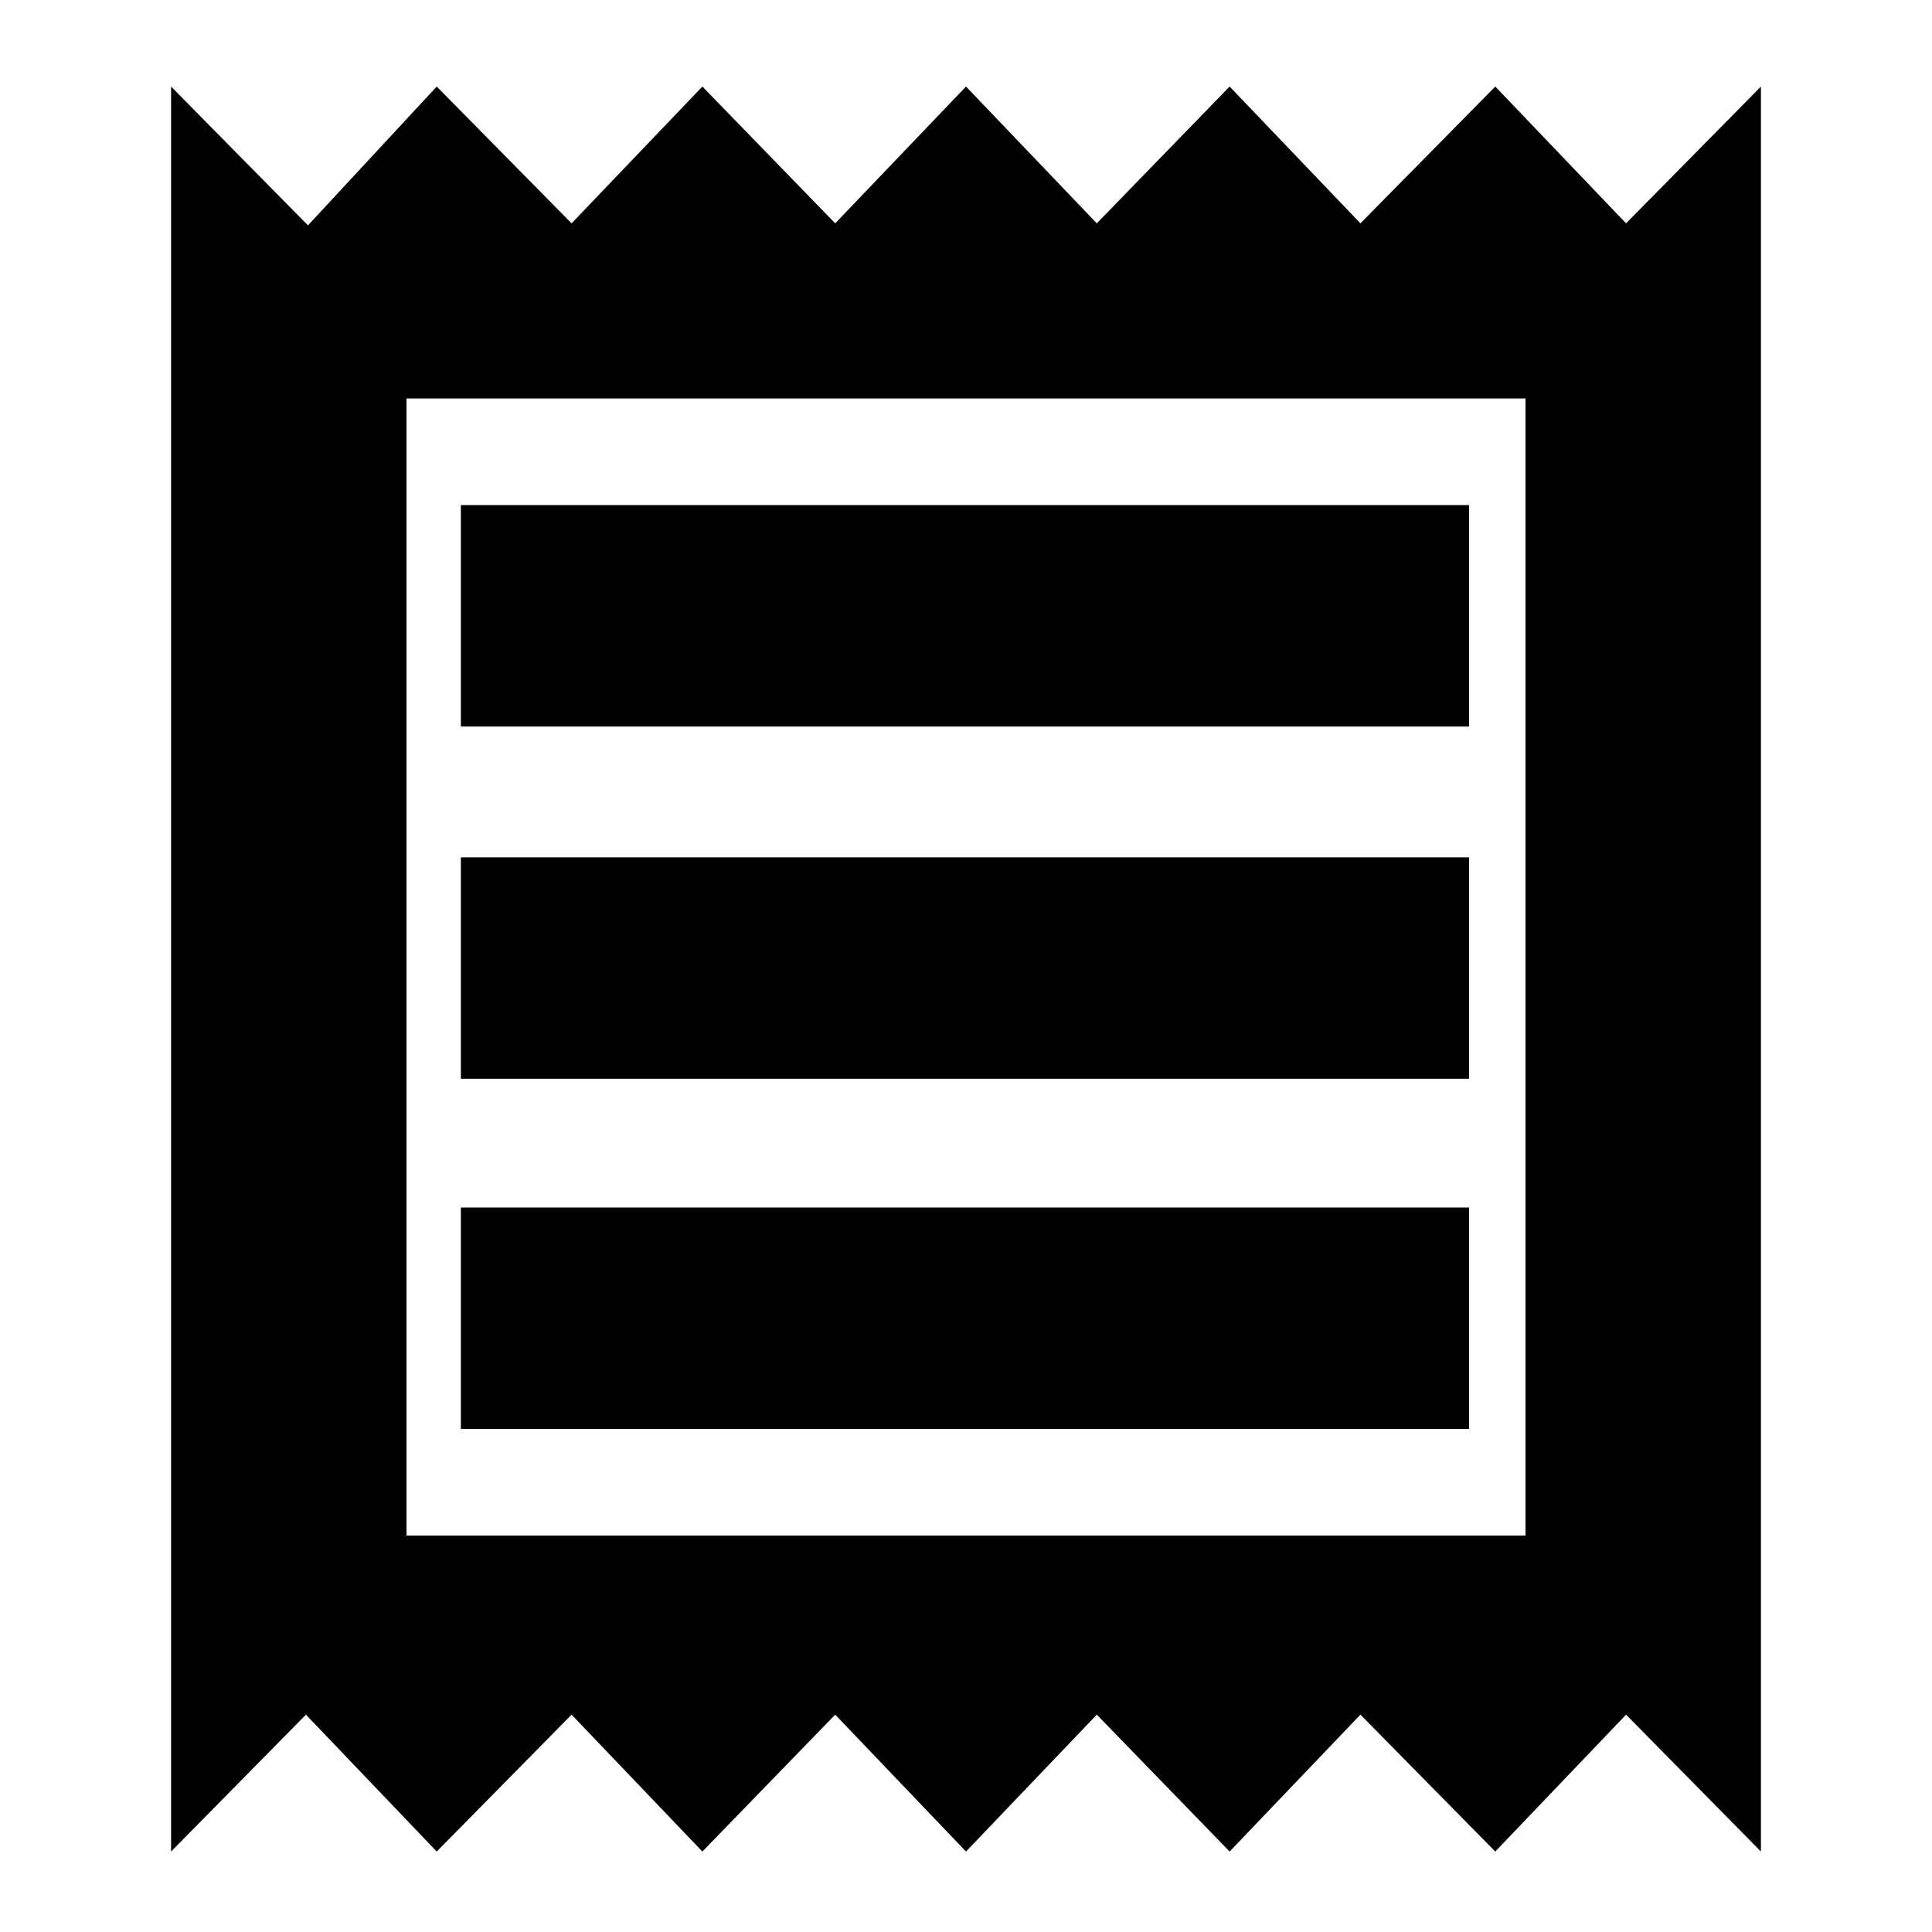 <svg xmlns="http://www.w3.org/2000/svg" height="20" width="20"><path d="M1.771 19.167V.896l1.417 1.437L4.521.896l1.396 1.416L7.271.896l1.375 1.416L10 .896l1.354 1.416L12.729.896l1.354 1.416L15.479.896l1.354 1.416L18.229.896v18.271l-1.396-1.417-1.354 1.417-1.396-1.417-1.354 1.417-1.375-1.417L10 19.167 8.646 17.75l-1.375 1.417-1.354-1.417-1.396 1.417-1.354-1.417Zm3-4.375h10.437V12.5H4.771Zm0-3.625h10.437V8.875H4.771Zm0-3.646h10.437V5.229H4.771Zm-.563 8.375h11.584V4.125H4.208Zm0-11.771v11.771Z"/></svg>